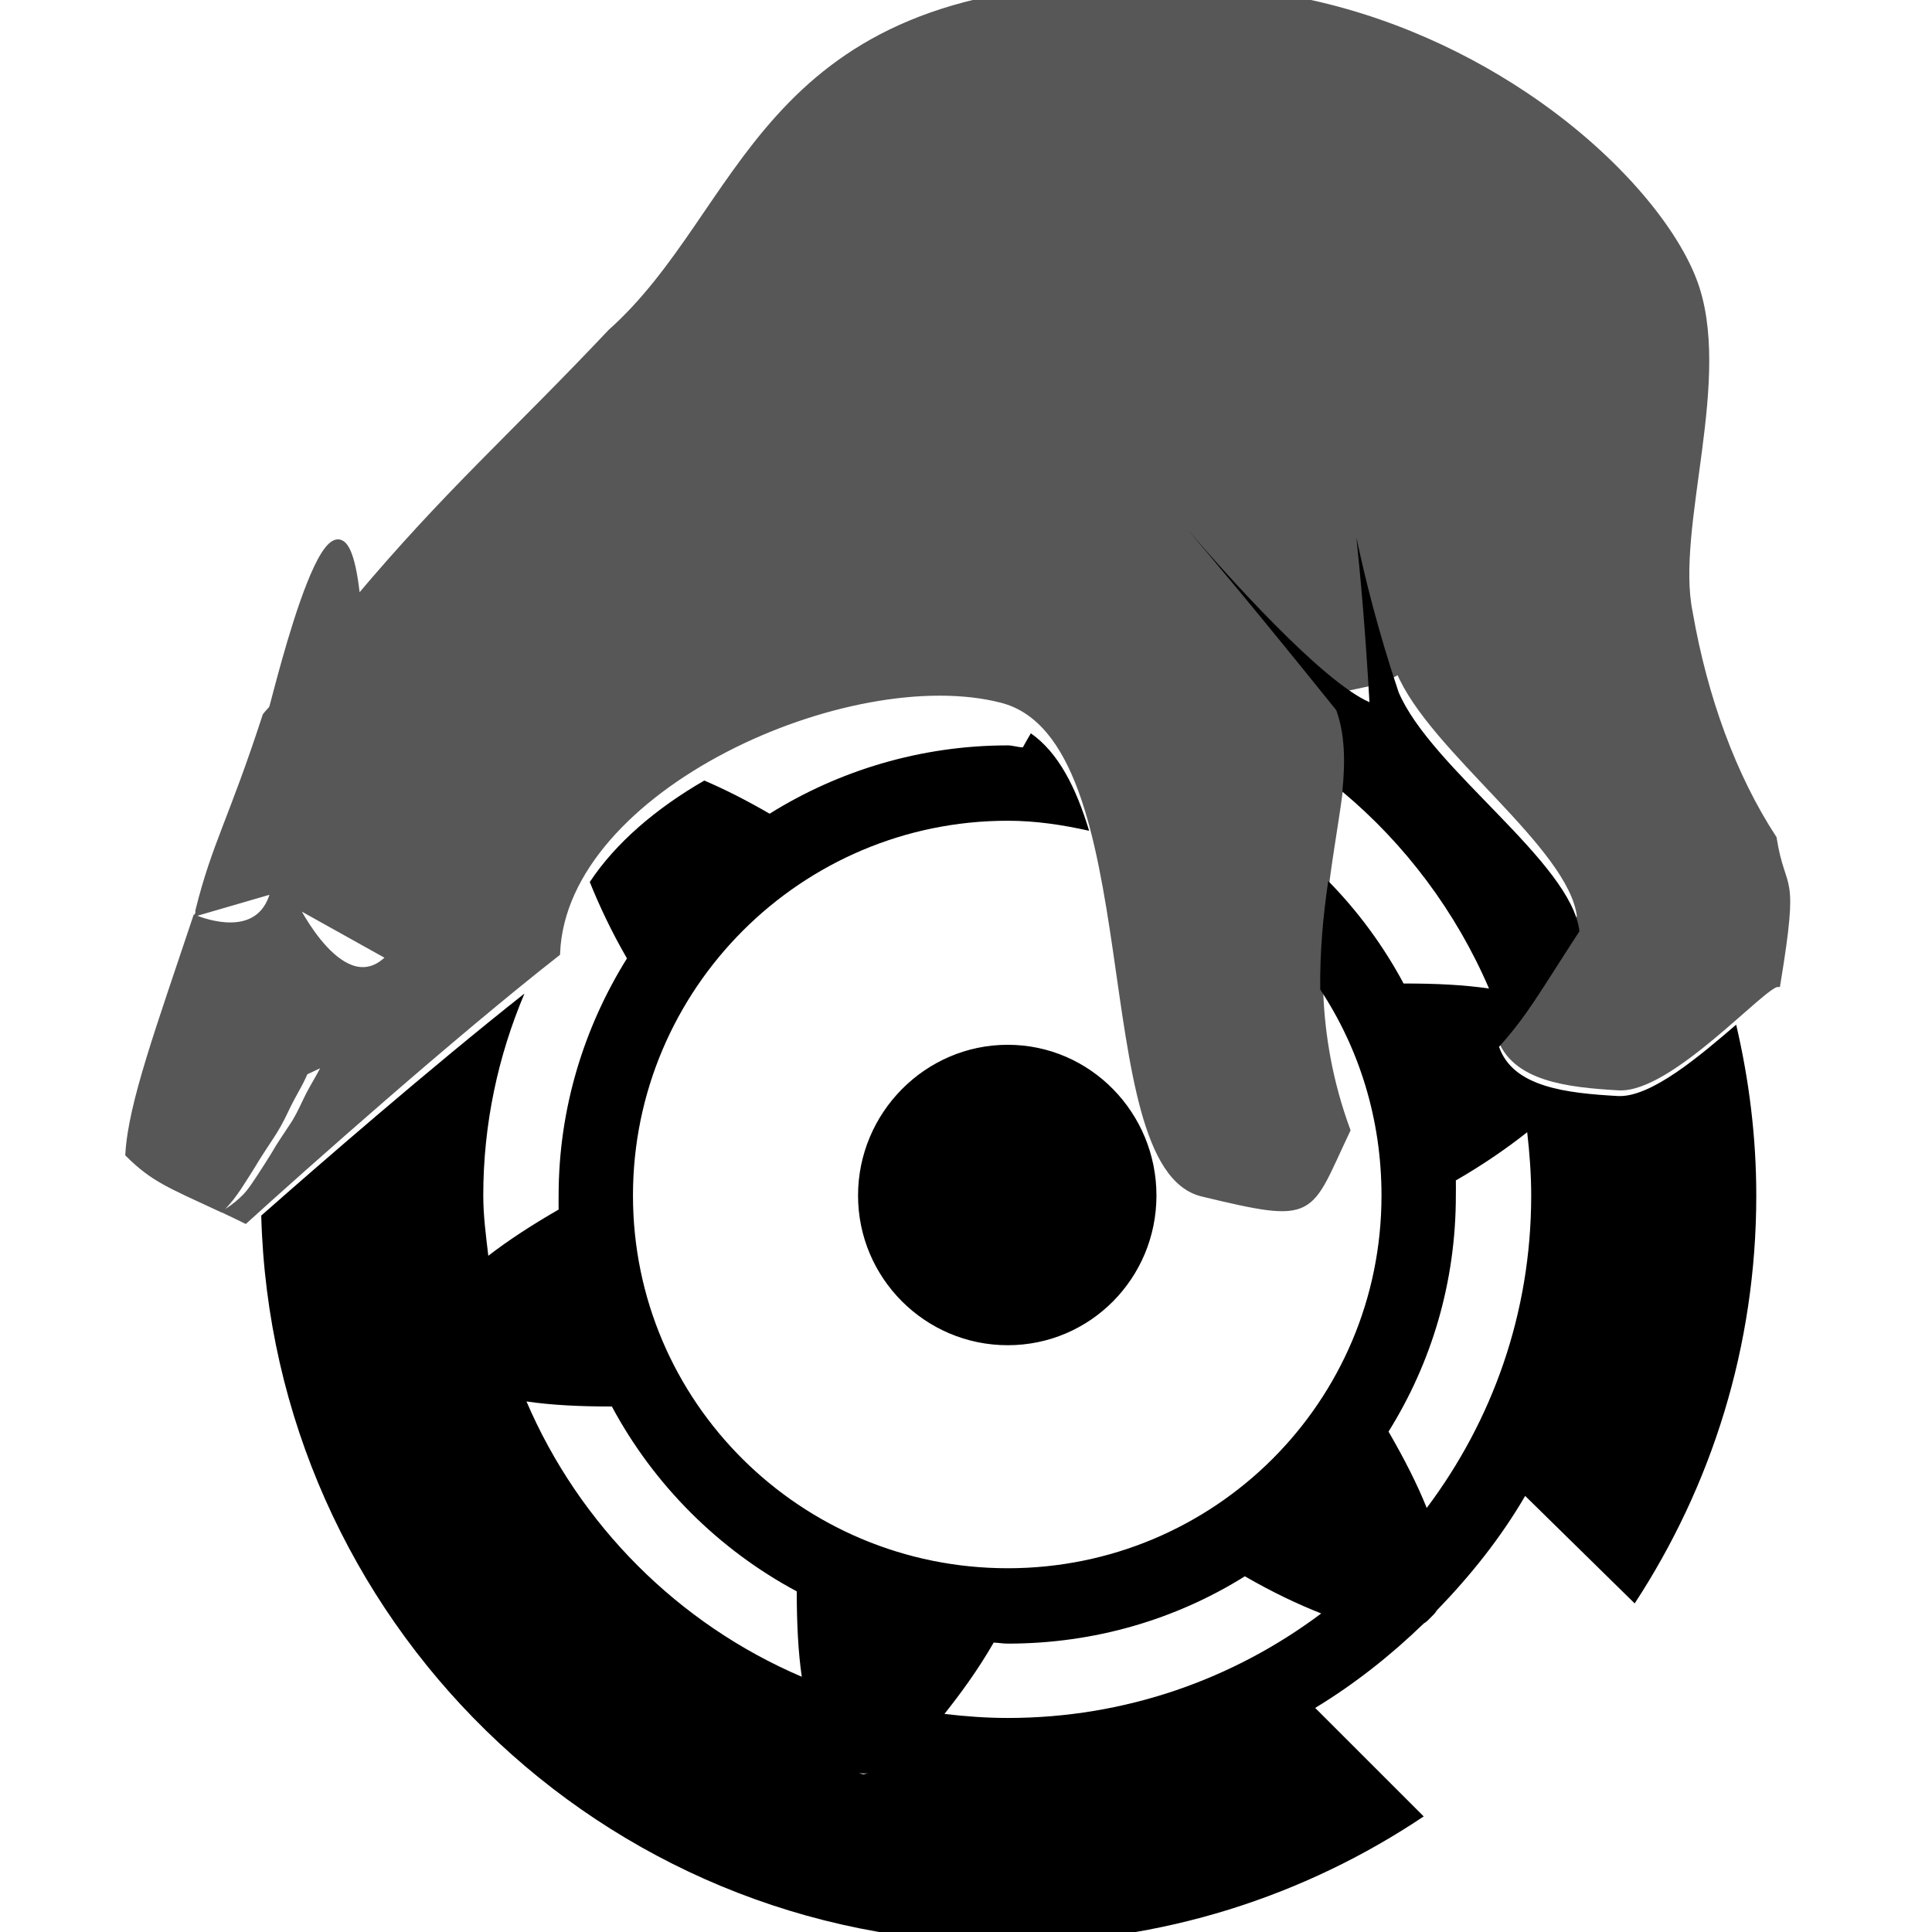 <?xml version="1.0" encoding="UTF-8" standalone="no"?>
<!-- Created with Inkscape (http://www.inkscape.org/) -->
<svg
   xmlns:dc="http://purl.org/dc/elements/1.1/"
   xmlns:cc="http://creativecommons.org/ns#"
   xmlns:rdf="http://www.w3.org/1999/02/22-rdf-syntax-ns#"
   xmlns:svg="http://www.w3.org/2000/svg"
   xmlns="http://www.w3.org/2000/svg"
   xmlns:sodipodi="http://sodipodi.sourceforge.net/DTD/sodipodi-0.dtd"
   xmlns:inkscape="http://www.inkscape.org/namespaces/inkscape"
   width="64"
   height="64"
   id="svg2"
   version="1.1"
   inkscape:version="0.46"
   sodipodi:docname="arora.alt.svg"
   sodipodi:version="0.32"
   inkscape:output_extension="org.inkscape.output.svg.inkscape">
  <defs
     id="defs4">
    <inkscape:perspective
       sodipodi:type="inkscape:persp3d"
       inkscape:vp_x="0 : 526.18109 : 1"
       inkscape:vp_y="0 : 1000 : 0"
       inkscape:vp_z="744.09448 : 526.18109 : 1"
       inkscape:persp3d-origin="372.04724 : 350.78739 : 1"
       id="perspective10" />
    <inkscape:perspective
       id="perspective2389"
       inkscape:persp3d-origin="372.04724 : 350.78739 : 1"
       inkscape:vp_z="744.09448 : 526.18109 : 1"
       inkscape:vp_y="0 : 1000 : 0"
       inkscape:vp_x="0 : 526.18109 : 1"
       sodipodi:type="inkscape:persp3d" />
    <inkscape:perspective
       id="perspective3812"
       inkscape:persp3d-origin="372.04724 : 350.78739 : 1"
       inkscape:vp_z="744.09448 : 526.18109 : 1"
       inkscape:vp_y="0 : 1000 : 0"
       inkscape:vp_x="0 : 526.18109 : 1"
       sodipodi:type="inkscape:persp3d" />
    <inkscape:perspective
       sodipodi:type="inkscape:persp3d"
       inkscape:vp_x="0 : 526.18109 : 1"
       inkscape:vp_y="0 : 1000 : 0"
       inkscape:vp_z="744.09448 : 526.18109 : 1"
       inkscape:persp3d-origin="372.04724 : 350.78739 : 1"
       id="perspective3231" />
    <inkscape:perspective
       sodipodi:type="inkscape:persp3d"
       inkscape:vp_x="0 : 526.18109 : 1"
       inkscape:vp_y="0 : 1000 : 0"
       inkscape:vp_z="744.09448 : 526.18109 : 1"
       inkscape:persp3d-origin="372.04724 : 350.78739 : 1"
       id="perspective3229" />
    <inkscape:perspective
       id="perspective3227"
       inkscape:persp3d-origin="372.04724 : 350.78739 : 1"
       inkscape:vp_z="744.09448 : 526.18109 : 1"
       inkscape:vp_y="0 : 1000 : 0"
       inkscape:vp_x="0 : 526.18109 : 1"
       sodipodi:type="inkscape:persp3d" />
  </defs>
  <sodipodi:namedview
     id="base"
     pagecolor="#ffffff"
     bordercolor="#666666"
     borderopacity="1.0"
     inkscape:pageopacity="0.0"
     inkscape:pageshadow="2"
     inkscape:zoom="6.390625"
     inkscape:cx="-1.5892573"
     inkscape:cy="25.761673"
     inkscape:document-units="px"
     inkscape:current-layer="layer2"
     showgrid="true"
     inkscape:window-width="1440"
     inkscape:window-height="851"
     inkscape:window-x="-4"
     inkscape:window-y="-1"
     inkscape:window-maximized="0"
     showguides="true"
     inkscape:guide-bbox="true">
    <inkscape:grid
       type="xygrid"
       id="grid2816"
       empspacing="4"
       visible="true"
       enabled="true"
       snapvisiblegridlinesonly="true" />
  </sodipodi:namedview>
  <g
     inkscape:label="Layer 1"
     inkscape:groupmode="layer"
     id="layer1"
     transform="translate(0,-988.362)">
    <path
       style="opacity:1;fill:#000000;fill-opacity:1;fill-rule:nonzero;stroke:none"
       d="M 39.34,1005.898 C 40.063,1006.756 41.512,1008.462 44.266,1011.889 C 44.548,1012.668 44.57,1013.577 44.466,1014.585 C 46.552,1016.325 48.239,1018.578 49.325,1021.108 C 48.504,1020.988 47.569,1020.94 46.496,1020.942 C 45.829,1019.696 44.983,1018.546 44,1017.547 C 43.834,1018.66 43.721,1019.855 43.734,1021.141 C 45.03,1023.101 45.764,1025.442 45.764,1027.965 C 45.764,1034.807 40.226,1040.312 33.383,1040.312 C 26.54,1040.312 20.968,1034.807 20.968,1027.965 C 20.968,1021.121 26.54,1015.55 33.383,1015.55 C 34.313,1015.55 35.207,1015.688 36.079,1015.883 C 35.645,1014.452 35.063,1013.294 34.148,1012.654 C 34.055,1012.808 33.975,1012.958 33.882,1013.12 C 33.717,1013.115 33.549,1013.054 33.383,1013.054 C 30.495,1013.054 27.776,1013.892 25.495,1015.317 C 24.706,1014.861 24.004,1014.506 23.331,1014.219 C 21.748,1015.13 20.394,1016.282 19.537,1017.58 C 19.841,1018.335 20.246,1019.208 20.769,1020.11 C 19.348,1022.389 18.505,1025.081 18.505,1027.965 C 18.505,1028.121 18.501,1028.275 18.505,1028.43 C 17.598,1028.953 16.823,1029.461 16.176,1029.961 C 16.099,1029.3 16.009,1028.646 16.009,1027.965 C 16.009,1025.59 16.501,1023.337 17.374,1021.274 C 14.239,1023.752 10.501,1027.001 8.654,1028.63 C 9.01,1042.004 19.922,1052.727 33.383,1052.727 C 38.481,1052.727 43.222,1051.173 47.162,1048.533 L 43.567,1044.939 C 44.867,1044.152 46.077,1043.194 47.162,1042.143 C 47.261,1042.086 47.315,1042.023 47.395,1041.943 C 47.474,1041.863 47.538,1041.81 47.595,1041.71 C 48.709,1040.559 49.712,1039.31 50.523,1037.916 L 54.151,1041.477 C 56.697,1037.584 58.179,1032.963 58.179,1027.965 C 58.179,1026.016 57.939,1024.126 57.513,1022.306 C 56.344,1023.306 54.694,1024.733 53.585,1024.669 C 51.905,1024.573 50.122,1024.382 49.658,1023.039 C 50.603,1021.984 50.959,1021.305 52.321,1019.211 C 52.055,1016.924 47.397,1013.816 46.33,1011.29 C 45.655,1009.277 45.214,1007.503 44.932,1006.164 C 45.068,1007.466 45.222,1009.132 45.365,1011.623 C 43.805,1010.944 40.668,1007.453 39.34,1005.898 z M 33.383,1022.972 C 30.647,1022.972 28.424,1025.228 28.424,1027.965 C 28.424,1030.7 30.647,1032.924 33.383,1032.924 C 36.119,1032.924 38.309,1030.7 38.309,1027.965 C 38.309,1025.228 36.119,1022.972 33.383,1022.972 z M 50.59,1025.868 C 50.669,1026.541 50.723,1027.27 50.723,1027.965 C 50.723,1031.866 49.436,1035.417 47.262,1038.315 C 46.956,1037.547 46.53,1036.707 45.997,1035.786 C 47.418,1033.507 48.227,1030.848 48.227,1027.965 C 48.227,1027.798 48.232,1027.63 48.227,1027.465 C 49.157,1026.929 49.937,1026.384 50.59,1025.868 z M 17.44,1034.787 C 18.262,1034.908 19.2,1034.955 20.269,1034.954 C 21.657,1037.546 23.801,1039.69 26.393,1041.078 C 26.394,1042.141 26.441,1043.09 26.56,1043.907 C 22.468,1042.159 19.196,1038.878 17.44,1034.787 z M 41.238,1040.579 C 42.167,1041.116 42.994,1041.504 43.767,1041.81 C 40.869,1043.984 37.284,1045.272 33.383,1045.272 C 32.682,1045.272 31.965,1045.219 31.286,1045.138 C 31.804,1044.484 32.38,1043.708 32.917,1042.775 C 33.073,1042.78 33.226,1042.809 33.383,1042.809 C 36.271,1042.809 38.956,1042.004 41.238,1040.579 z M 28.457,1047.102 C 28.552,1047.112 28.657,1047.113 28.756,1047.102 C 28.697,1047.11 28.648,1047.135 28.59,1047.135 C 28.547,1047.125 28.5,1047.113 28.457,1047.102 z"
       id="path3909" />
  </g>
  <g
     inkscape:groupmode="layer"
     id="layer2"
     style="opacity:0.66">
    <g
       transform="matrix(0.859,0,0,0.859,3.999,-856.609)"
       id="g3233"
       inkscape:label="Layer 1">
      <path
         sodipodi:nodetypes="cccccscccccssssssccsssssscccsscccccscccssccccc"
         id="path2427"
         d="M 37.938,996.708 C 24.61,997.087 24.135,1005.362 18.905,1010.028 C 15.142,1014.016 12.627,1016.185 9.119,1020.359 C 8.455,1013.757 6.022,1023.945 5.845,1024.528 C 5.76,1024.641 5.679,1024.708 5.593,1024.823 C 4.279,1028.862 3.639,1029.781 3.003,1032.35 C 2.998,1032.363 3.007,1032.374 3.003,1032.387 L 5.917,1031.539 C 5.484,1033.429 3.582,1032.909 2.895,1032.645 C 1.498,1036.841 0.417,1039.764 0.304,1041.722 C 1.26,1042.67 1.866,1042.896 3.866,1043.825 C 3.892,1043.802 3.913,1043.775 3.938,1043.751 C 4.171,1043.524 4.368,1043.246 4.55,1042.976 C 4.73,1042.701 4.915,1042.408 5.089,1042.128 C 5.305,1041.76 5.542,1041.415 5.773,1041.058 C 5.98,1040.75 6.154,1040.435 6.313,1040.099 C 6.472,1039.751 6.668,1039.399 6.852,1039.065 C 6.948,1038.892 7.02,1038.728 7.104,1038.549 L 7.968,1038.143 C 7.88,1038.326 7.776,1038.518 7.68,1038.696 C 7.496,1039.029 7.299,1039.346 7.14,1039.693 C 6.981,1040.033 6.815,1040.38 6.601,1040.689 C 6.37,1041.044 6.125,1041.389 5.917,1041.759 C 5.742,1042.038 5.559,1042.333 5.377,1042.607 C 5.193,1042.879 5.031,1043.148 4.802,1043.382 C 4.595,1043.591 4.364,1043.778 4.118,1043.936 C 4.41,1044.072 4.436,1044.093 4.802,1044.268 C 7.046,1042.23 12.838,1037.089 16.818,1033.974 C 17.074,1027.552 28.116,1022.683 33.98,1024.196 C 39.844,1025.709 37.301,1042.173 41.715,1043.235 C 46.129,1044.296 45.74,1044.061 47.292,1040.8 C 44.548,1033.326 48.152,1027.491 46.86,1023.827 C 49.432,1023.28 48.398,1023.505 49.307,1023.089 C 50.555,1026.118 55.976,1029.829 56.286,1032.572 C 54.694,1035.083 54.297,1035.919 53.192,1037.184 C 53.735,1038.794 55.796,1039.024 57.762,1039.139 C 59.727,1039.254 63.327,1035.167 63.878,1035.154 C 64.626,1030.614 64.094,1031.803 63.734,1029.546 C 62.177,1027.164 61.066,1024.129 60.496,1020.839 C 59.813,1017.537 62.091,1011.73 60.64,1007.999 C 59.823,1005.9 57.513,1003.135 54.128,1000.878 C 51.495,999.122 48.211,997.66 44.486,997.077 C 42.005,996.776 39.841,996.654 37.938,996.708 z M 6.673,1032.055 L 10.378,1034.121 C 8.577,1036.027 6.673,1032.055 6.673,1032.055 z"
         style="opacity:1;fill:#000000;fill-rule:evenodd;stroke:#000000;stroke-width:0.252;stroke-linecap:butt;stroke-linejoin:miter;stroke-miterlimit:4;stroke-dasharray:none;stroke-opacity:1" />
    </g>
  </g>
</svg>
